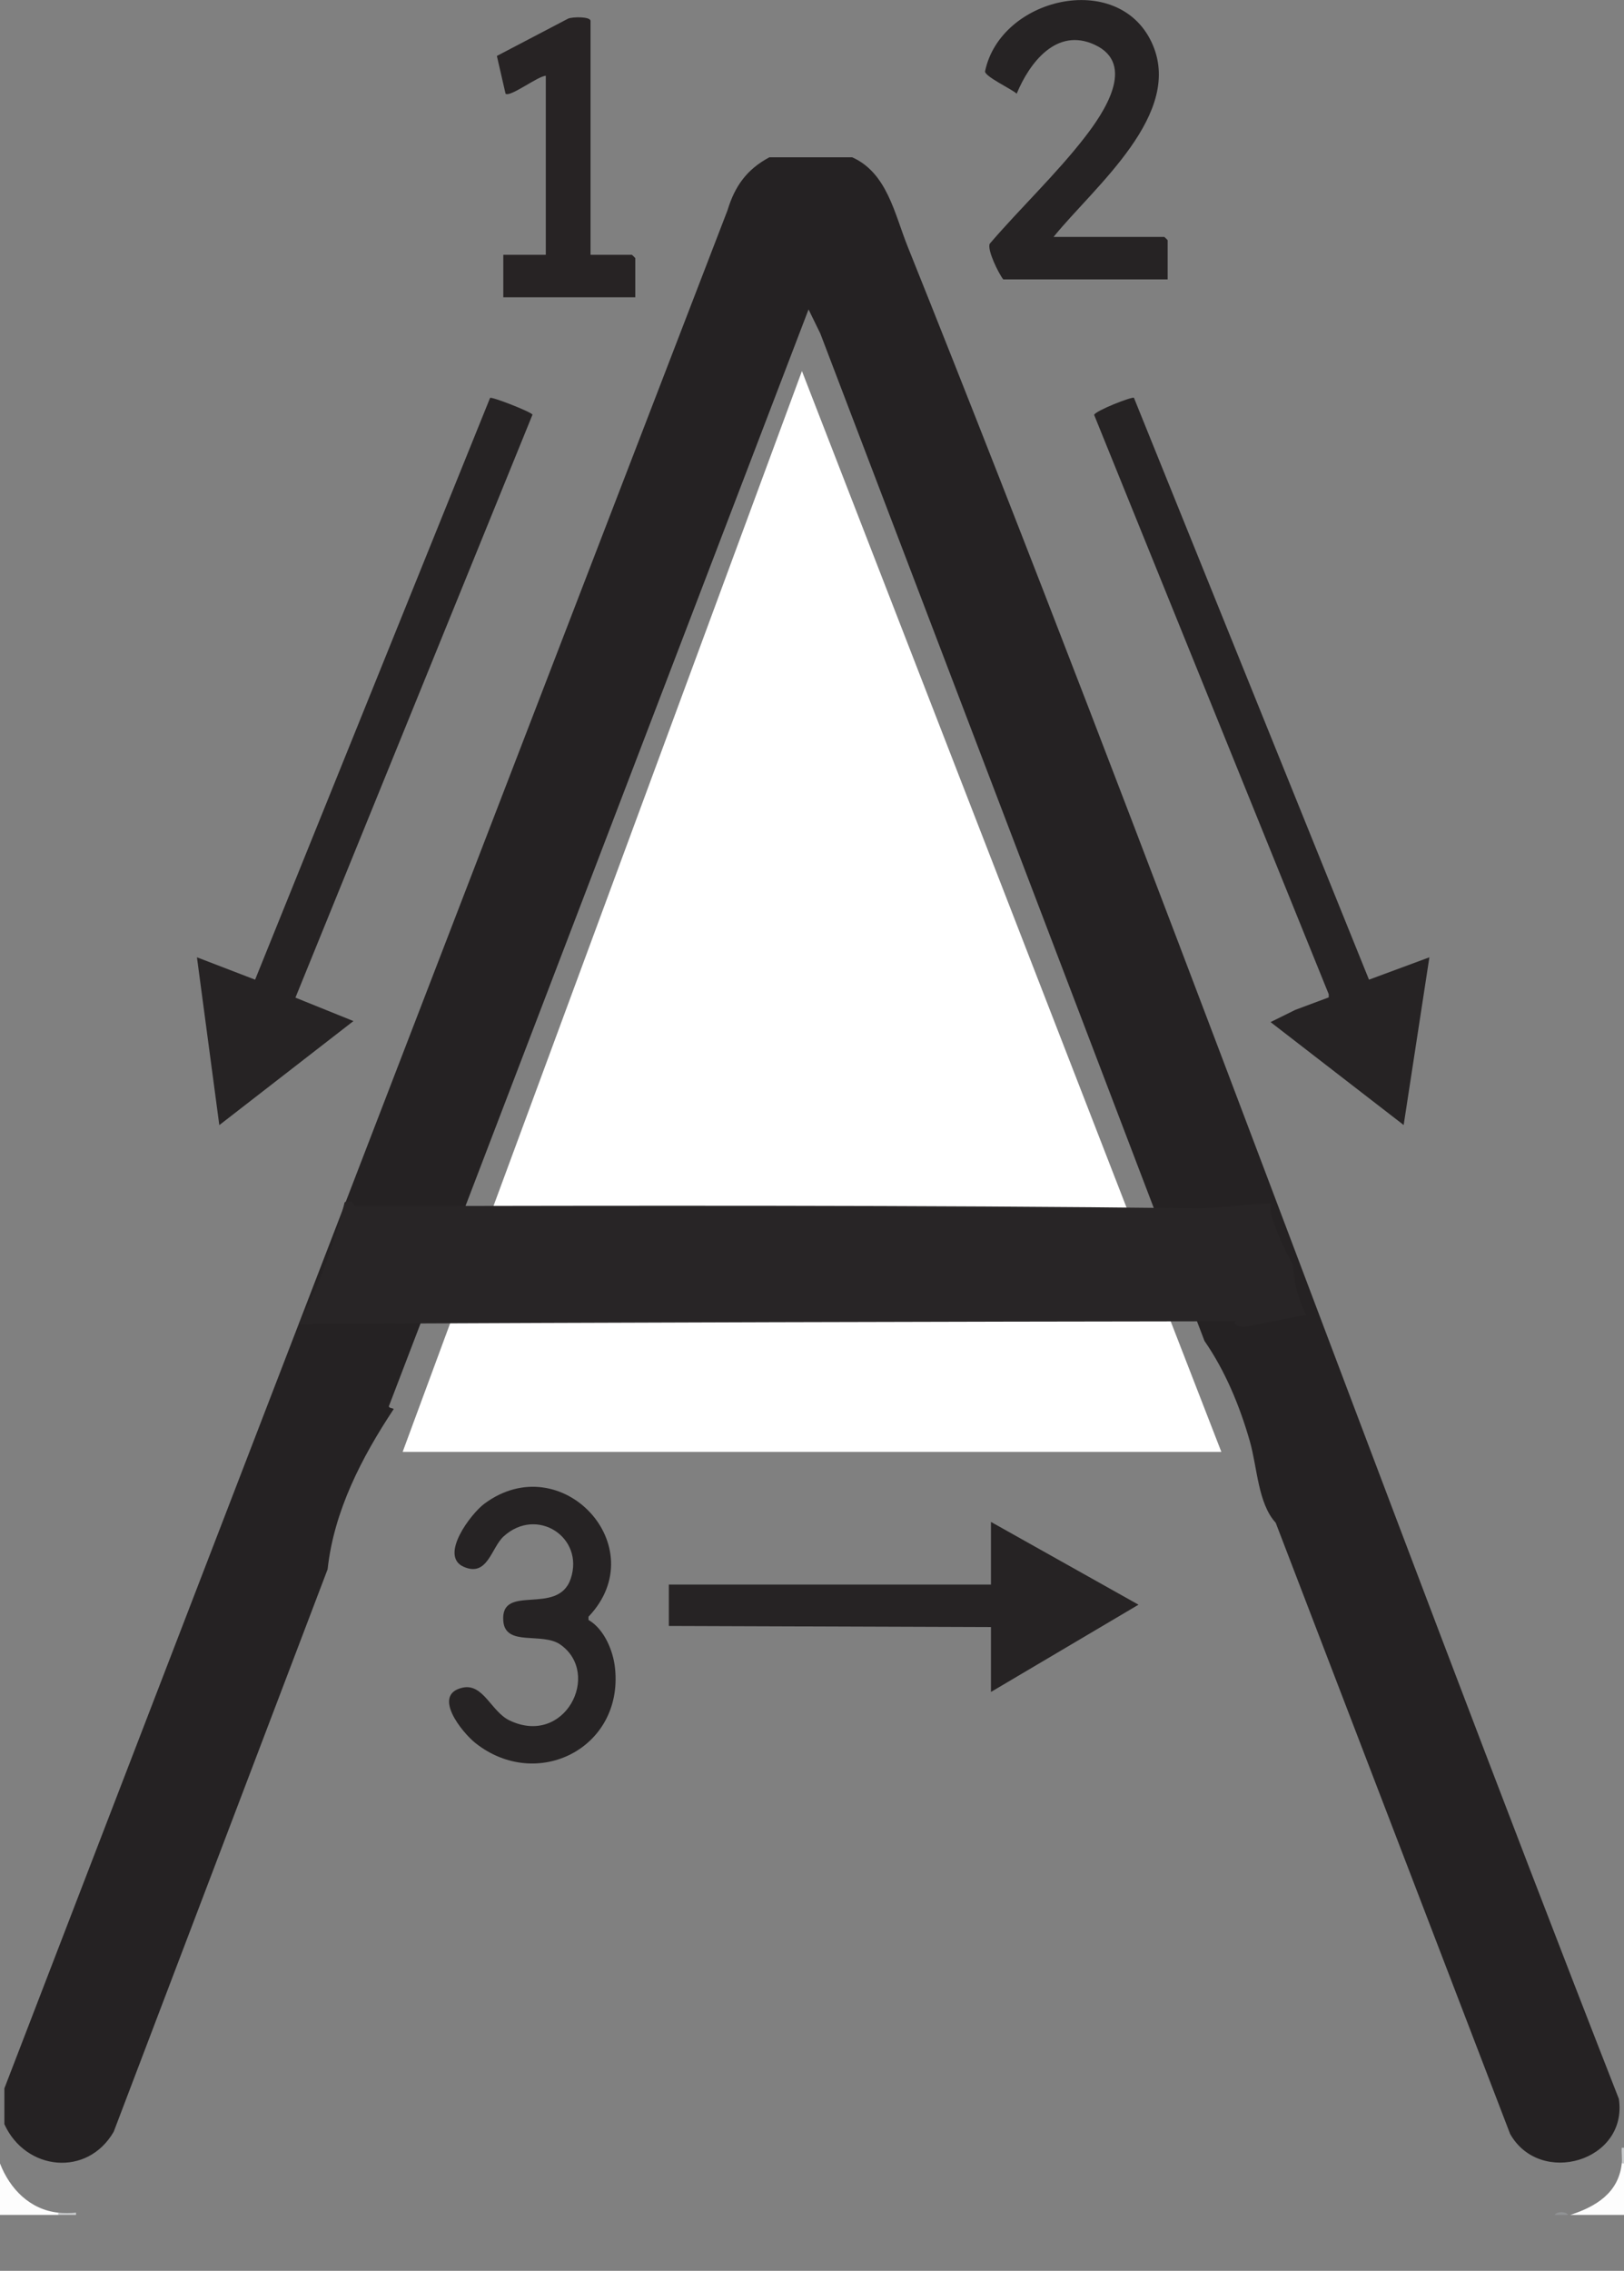 <?xml version="1.0" encoding="UTF-8"?>
<svg id="Layer_2" data-name="Layer 2" xmlns="http://www.w3.org/2000/svg" viewBox="0 0 174.24 243.57">
  <rect x="0" y="0" width="174.24" height="243.57" fill="#808080" stroke="none"/>
  <defs>
    <style>
      .cls-1 {
        fill: #252223;
      }

      .cls-2 {
        fill: #272324;
      }

      .cls-3 {
        fill: #fff;
      }

      .cls-4 {
        fill: #fdfdfd;
      }

      .cls-5 {
        fill: #caccce;
      }

      .cls-6 {
        fill: #262324;
      }

      .cls-7 {
        fill: #c7c9cb;
      }

      .cls-8 {
        fill: #909294;
      }

      .cls-9 {
        fill: #282526;
      }
    </style>
  </defs>
  <g id="Layer_1-2" data-name="Layer 1">
    <g>
      <path class="cls-4" d="M6.24,237.33c.21.07.21.15,0,.24H0v-5.52c1.05,2.73,3.21,4.95,6.24,5.28Z"/>
      <path class="cls-4" d="M174.24,232.05v5.52h-5.76c2.75-.89,5.18-2.36,5.52-5.52.07-.21.15-.21.24,0Z"/>
      <path class="cls-5" d="M8.16,237.33v.24h-1.92v-.24c.51.06,1.41.06,1.92,0Z"/>
      <path class="cls-7" d="M174.24,232.05h-.24c.06-.54-.04-1.13,0-1.68h.24v1.68Z"/>
      <path class="cls-8" d="M168.24,237.57h-1.44c.24-.39,1.21-.39,1.44,0Z"/>
      <path class="cls-6" d="M31.68,107l6.24,2.52-14.39,11.16-2.4-18,6.24,2.4,25.21-62.4c.19-.16,4.53,1.55,4.55,1.8l-25.43,62.52Z"/>
      <path class="cls-6" d="M121.67,42.69l25.21,62.39,6.48-2.4-2.76,17.99-14.28-11.04,2.65-1.31,3.59-1.34v-.34s-25.17-62.14-25.17-62.14c.13-.44,4.07-1.99,4.29-1.83Z"/>
      <path class="cls-6" d="M113.04,25.41h11.88s.36.33.36.36v4.2h-17.64c-.51-.65-1.75-3.17-1.45-3.83,3.27-3.81,7.14-7.47,10.2-11.42,1.96-2.53,5.6-7.82,1.06-9.92-4.08-1.89-6.98,1.9-8.37,5.25-.49-.48-3.48-1.86-3.39-2.41,1.65-7.89,14.17-10.83,17.84-3.16s-6.15,15.55-10.49,20.93Z"/>
      <path class="cls-2" d="M63.36,27.33h4.44s.36.33.36.36v4.2h-14.16v-4.56h4.56V8.13c-.81,0-3.84,2.34-4.32,1.92l-.93-4.05,7.64-4c.42-.2,2.41-.25,2.41.25v25.08Z"/>
      <polygon class="cls-6" points="106.32 163.24 122.15 172.12 106.32 181.48 106.32 174.52 71.76 174.4 71.76 169.96 106.32 169.96 106.32 163.24"/>
      <path class="cls-6" d="M63.15,173.76c1.67.97,2.65,3.3,2.84,5.2.88,8.56-8.38,13.21-14.97,8.01-1.45-1.15-4.73-5.21-1.39-5.95,2.22-.49,3.07,2.57,5.03,3.51,5.93,2.85,9.9-4.98,5.48-8.12-1.95-1.39-5.9.25-6.14-2.52-.35-4.14,5.86-.49,7.23-4.55,1.5-4.45-3.63-7.79-7.19-4.55-1.34,1.22-1.72,4.39-4.28,3.27-2.69-1.17.78-5.72,2.22-6.78,8.28-6.12,18.27,4.66,11.16,12.13v.34Z"/>
      <polygon class="cls-3" points="131.04 155.73 43.2 155.73 86.04 39.8 131.04 155.73"/>
    </g>
    <g id="Layer_1-2" data-name="Layer 1-2">
      <g>
        <path class="cls-1" d="M91.43,16.87c3.74,1.67,4.54,6.04,5.94,9.54,26.42,65.83,50.47,132.66,76.32,198.72.99,6.69-8.46,9.45-11.67,3.75l-25.15-65.55c-1.91-2.09-1.96-5.88-2.78-8.76-1.08-3.77-2.63-7.52-4.86-10.74l-41.22-108.06-1.26-2.58-44.98,117.52c-.23.38.5.3.46.44-3.42,5.17-6.4,10.91-7.08,17.17l-22.95,60.33c-2.83,4.9-9.46,4.19-11.73-.81v-3.84L78.05,22.57c.79-2.61,2.08-4.41,4.5-5.7h8.88Z"/>
        <path class="cls-9" d="M138.74,135.67c-.93-1.64-1.72-3.36-2.29-5.2-.16-.51-.16-.97-.04-1.37-.08,0-.15-.01-.23-.01-2.56.02-5.14.54-7.93.51-29.97-.35-60.01-.28-90.01-.23-.45.02-.22-.53-.67-.5-.18.01-.37.03-.57.06,0,.02-.02.04-.03.06-1.14,4.53-2.71,8.89-4.92,13.02.36.04.71.06,1.04.06l.54-.07c32.88-.15,65.88-.24,98.99-.28-.44.18.18.56.55.59h.48l5.91-1.17c.2-.04.4-.05.59-.08-.84-1.62-1.32-3.44-1.43-5.4h.02Z"/>
      </g>
    </g>
  </g>
</svg>